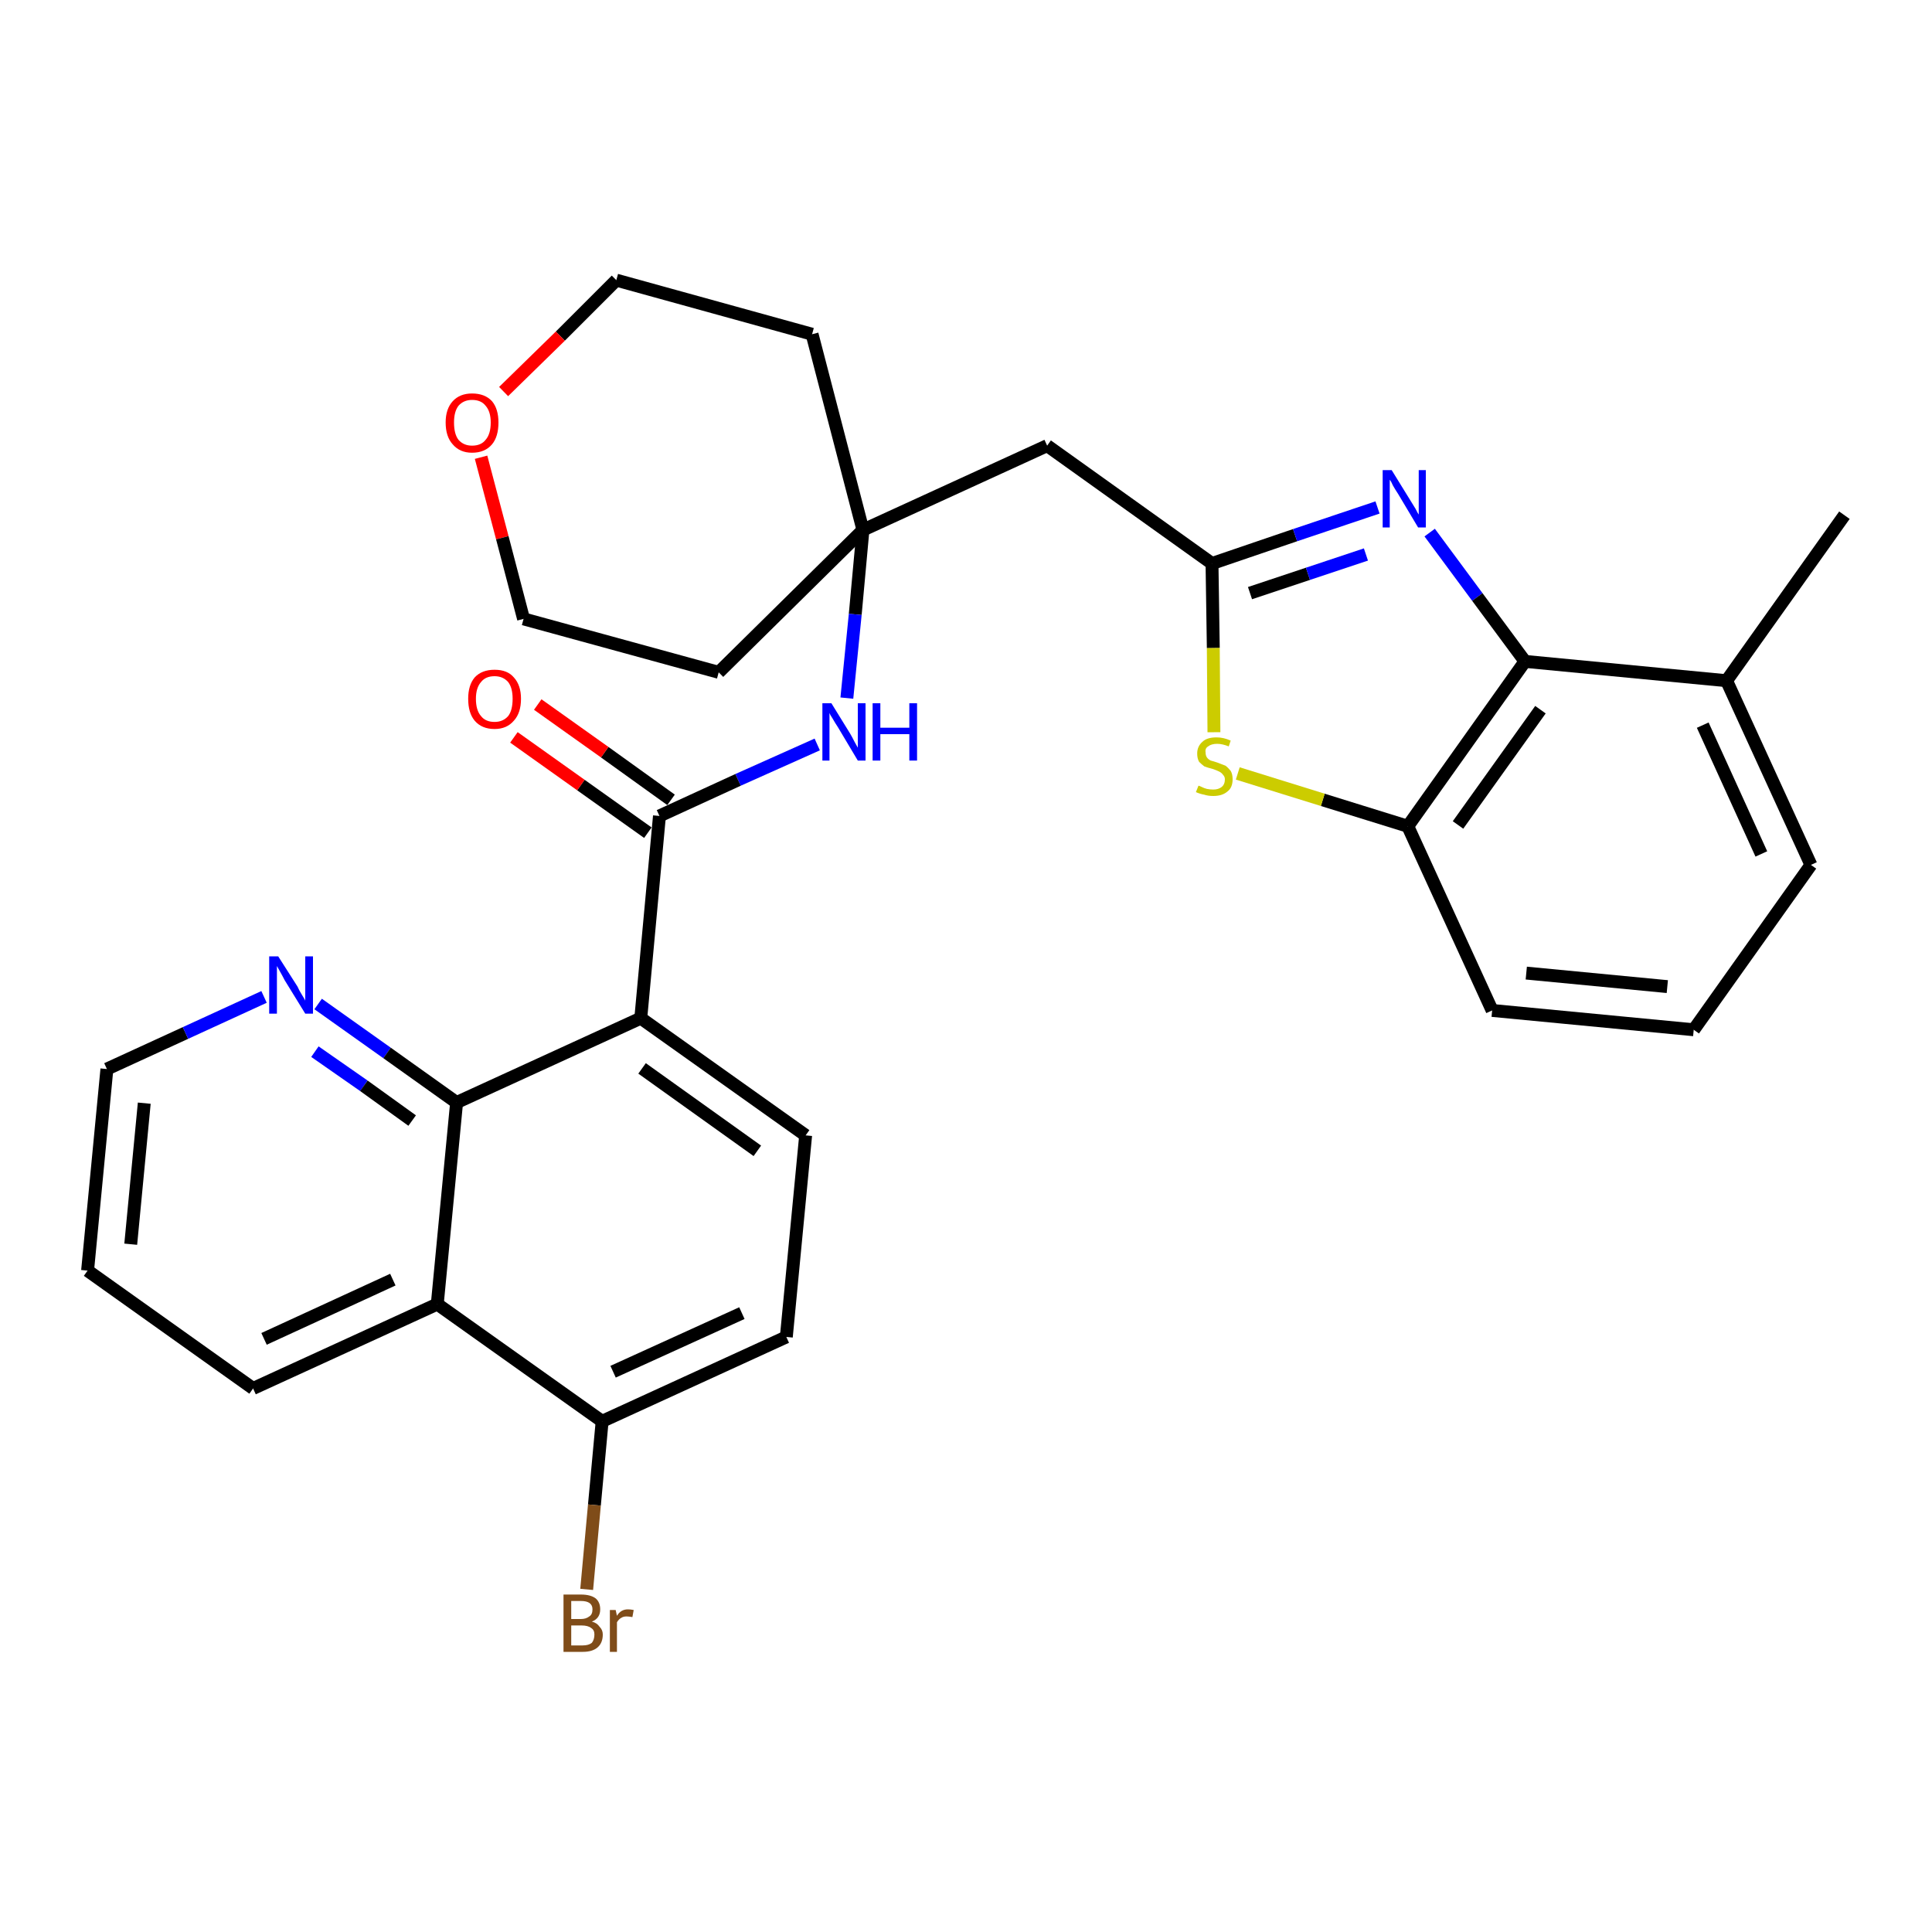 <?xml version='1.0' encoding='iso-8859-1'?>
<svg version='1.1' baseProfile='full'
              xmlns='http://www.w3.org/2000/svg'
                      xmlns:rdkit='http://www.rdkit.org/xml'
                      xmlns:xlink='http://www.w3.org/1999/xlink'
                  xml:space='preserve'
width='300px' height='300px' viewBox='0 0 300 300'>
<!-- END OF HEADER -->
<path class='bond-0 atom-0 atom-1' d='M 286.4,80.0 L 268.1,105.7' style='fill:none;fill-rule:evenodd;stroke:#000000;stroke-width:2.0px;stroke-linecap:butt;stroke-linejoin:miter;stroke-opacity:1' />
<path class='bond-1 atom-1 atom-2' d='M 268.1,105.7 L 281.2,134.3' style='fill:none;fill-rule:evenodd;stroke:#000000;stroke-width:2.0px;stroke-linecap:butt;stroke-linejoin:miter;stroke-opacity:1' />
<path class='bond-1 atom-1 atom-2' d='M 264.4,112.6 L 273.5,132.6' style='fill:none;fill-rule:evenodd;stroke:#000000;stroke-width:2.0px;stroke-linecap:butt;stroke-linejoin:miter;stroke-opacity:1' />
<path class='bond-30 atom-30 atom-1' d='M 236.8,102.7 L 268.1,105.7' style='fill:none;fill-rule:evenodd;stroke:#000000;stroke-width:2.0px;stroke-linecap:butt;stroke-linejoin:miter;stroke-opacity:1' />
<path class='bond-2 atom-2 atom-3' d='M 281.2,134.3 L 263.0,159.9' style='fill:none;fill-rule:evenodd;stroke:#000000;stroke-width:2.0px;stroke-linecap:butt;stroke-linejoin:miter;stroke-opacity:1' />
<path class='bond-3 atom-3 atom-4' d='M 263.0,159.9 L 231.7,156.9' style='fill:none;fill-rule:evenodd;stroke:#000000;stroke-width:2.0px;stroke-linecap:butt;stroke-linejoin:miter;stroke-opacity:1' />
<path class='bond-3 atom-3 atom-4' d='M 258.9,153.2 L 237.0,151.1' style='fill:none;fill-rule:evenodd;stroke:#000000;stroke-width:2.0px;stroke-linecap:butt;stroke-linejoin:miter;stroke-opacity:1' />
<path class='bond-4 atom-4 atom-5' d='M 231.7,156.9 L 218.6,128.3' style='fill:none;fill-rule:evenodd;stroke:#000000;stroke-width:2.0px;stroke-linecap:butt;stroke-linejoin:miter;stroke-opacity:1' />
<path class='bond-5 atom-5 atom-6' d='M 218.6,128.3 L 205.4,124.2' style='fill:none;fill-rule:evenodd;stroke:#000000;stroke-width:2.0px;stroke-linecap:butt;stroke-linejoin:miter;stroke-opacity:1' />
<path class='bond-5 atom-5 atom-6' d='M 205.4,124.2 L 192.2,120.1' style='fill:none;fill-rule:evenodd;stroke:#CCCC00;stroke-width:2.0px;stroke-linecap:butt;stroke-linejoin:miter;stroke-opacity:1' />
<path class='bond-31 atom-30 atom-5' d='M 236.8,102.7 L 218.6,128.3' style='fill:none;fill-rule:evenodd;stroke:#000000;stroke-width:2.0px;stroke-linecap:butt;stroke-linejoin:miter;stroke-opacity:1' />
<path class='bond-31 atom-30 atom-5' d='M 239.2,110.2 L 226.4,128.1' style='fill:none;fill-rule:evenodd;stroke:#000000;stroke-width:2.0px;stroke-linecap:butt;stroke-linejoin:miter;stroke-opacity:1' />
<path class='bond-6 atom-6 atom-7' d='M 188.5,113.7 L 188.4,100.6' style='fill:none;fill-rule:evenodd;stroke:#CCCC00;stroke-width:2.0px;stroke-linecap:butt;stroke-linejoin:miter;stroke-opacity:1' />
<path class='bond-6 atom-6 atom-7' d='M 188.4,100.6 L 188.2,87.5' style='fill:none;fill-rule:evenodd;stroke:#000000;stroke-width:2.0px;stroke-linecap:butt;stroke-linejoin:miter;stroke-opacity:1' />
<path class='bond-7 atom-7 atom-8' d='M 188.2,87.5 L 162.6,69.2' style='fill:none;fill-rule:evenodd;stroke:#000000;stroke-width:2.0px;stroke-linecap:butt;stroke-linejoin:miter;stroke-opacity:1' />
<path class='bond-28 atom-7 atom-29' d='M 188.2,87.5 L 201.1,83.1' style='fill:none;fill-rule:evenodd;stroke:#000000;stroke-width:2.0px;stroke-linecap:butt;stroke-linejoin:miter;stroke-opacity:1' />
<path class='bond-28 atom-7 atom-29' d='M 201.1,83.1 L 213.9,78.8' style='fill:none;fill-rule:evenodd;stroke:#0000FF;stroke-width:2.0px;stroke-linecap:butt;stroke-linejoin:miter;stroke-opacity:1' />
<path class='bond-28 atom-7 atom-29' d='M 194.1,92.1 L 203.1,89.1' style='fill:none;fill-rule:evenodd;stroke:#000000;stroke-width:2.0px;stroke-linecap:butt;stroke-linejoin:miter;stroke-opacity:1' />
<path class='bond-28 atom-7 atom-29' d='M 203.1,89.1 L 212.1,86.1' style='fill:none;fill-rule:evenodd;stroke:#0000FF;stroke-width:2.0px;stroke-linecap:butt;stroke-linejoin:miter;stroke-opacity:1' />
<path class='bond-8 atom-8 atom-9' d='M 162.6,69.2 L 134.0,82.3' style='fill:none;fill-rule:evenodd;stroke:#000000;stroke-width:2.0px;stroke-linecap:butt;stroke-linejoin:miter;stroke-opacity:1' />
<path class='bond-9 atom-9 atom-10' d='M 134.0,82.3 L 132.8,95.4' style='fill:none;fill-rule:evenodd;stroke:#000000;stroke-width:2.0px;stroke-linecap:butt;stroke-linejoin:miter;stroke-opacity:1' />
<path class='bond-9 atom-9 atom-10' d='M 132.8,95.4 L 131.5,108.4' style='fill:none;fill-rule:evenodd;stroke:#0000FF;stroke-width:2.0px;stroke-linecap:butt;stroke-linejoin:miter;stroke-opacity:1' />
<path class='bond-23 atom-9 atom-24' d='M 134.0,82.3 L 126.1,51.9' style='fill:none;fill-rule:evenodd;stroke:#000000;stroke-width:2.0px;stroke-linecap:butt;stroke-linejoin:miter;stroke-opacity:1' />
<path class='bond-32 atom-28 atom-9' d='M 111.6,104.4 L 134.0,82.3' style='fill:none;fill-rule:evenodd;stroke:#000000;stroke-width:2.0px;stroke-linecap:butt;stroke-linejoin:miter;stroke-opacity:1' />
<path class='bond-10 atom-10 atom-11' d='M 126.9,115.6 L 114.6,121.1' style='fill:none;fill-rule:evenodd;stroke:#0000FF;stroke-width:2.0px;stroke-linecap:butt;stroke-linejoin:miter;stroke-opacity:1' />
<path class='bond-10 atom-10 atom-11' d='M 114.6,121.1 L 102.4,126.7' style='fill:none;fill-rule:evenodd;stroke:#000000;stroke-width:2.0px;stroke-linecap:butt;stroke-linejoin:miter;stroke-opacity:1' />
<path class='bond-11 atom-11 atom-12' d='M 104.2,124.2 L 93.9,116.8' style='fill:none;fill-rule:evenodd;stroke:#000000;stroke-width:2.0px;stroke-linecap:butt;stroke-linejoin:miter;stroke-opacity:1' />
<path class='bond-11 atom-11 atom-12' d='M 93.9,116.8 L 83.5,109.4' style='fill:none;fill-rule:evenodd;stroke:#FF0000;stroke-width:2.0px;stroke-linecap:butt;stroke-linejoin:miter;stroke-opacity:1' />
<path class='bond-11 atom-11 atom-12' d='M 100.6,129.3 L 90.2,121.9' style='fill:none;fill-rule:evenodd;stroke:#000000;stroke-width:2.0px;stroke-linecap:butt;stroke-linejoin:miter;stroke-opacity:1' />
<path class='bond-11 atom-11 atom-12' d='M 90.2,121.9 L 79.8,114.5' style='fill:none;fill-rule:evenodd;stroke:#FF0000;stroke-width:2.0px;stroke-linecap:butt;stroke-linejoin:miter;stroke-opacity:1' />
<path class='bond-12 atom-11 atom-13' d='M 102.4,126.7 L 99.5,158.1' style='fill:none;fill-rule:evenodd;stroke:#000000;stroke-width:2.0px;stroke-linecap:butt;stroke-linejoin:miter;stroke-opacity:1' />
<path class='bond-13 atom-13 atom-14' d='M 99.5,158.1 L 125.1,176.3' style='fill:none;fill-rule:evenodd;stroke:#000000;stroke-width:2.0px;stroke-linecap:butt;stroke-linejoin:miter;stroke-opacity:1' />
<path class='bond-13 atom-13 atom-14' d='M 99.7,165.9 L 117.6,178.7' style='fill:none;fill-rule:evenodd;stroke:#000000;stroke-width:2.0px;stroke-linecap:butt;stroke-linejoin:miter;stroke-opacity:1' />
<path class='bond-33 atom-23 atom-13' d='M 70.9,171.2 L 99.5,158.1' style='fill:none;fill-rule:evenodd;stroke:#000000;stroke-width:2.0px;stroke-linecap:butt;stroke-linejoin:miter;stroke-opacity:1' />
<path class='bond-14 atom-14 atom-15' d='M 125.1,176.3 L 122.1,207.6' style='fill:none;fill-rule:evenodd;stroke:#000000;stroke-width:2.0px;stroke-linecap:butt;stroke-linejoin:miter;stroke-opacity:1' />
<path class='bond-15 atom-15 atom-16' d='M 122.1,207.6 L 93.5,220.7' style='fill:none;fill-rule:evenodd;stroke:#000000;stroke-width:2.0px;stroke-linecap:butt;stroke-linejoin:miter;stroke-opacity:1' />
<path class='bond-15 atom-15 atom-16' d='M 115.2,203.9 L 95.2,213.0' style='fill:none;fill-rule:evenodd;stroke:#000000;stroke-width:2.0px;stroke-linecap:butt;stroke-linejoin:miter;stroke-opacity:1' />
<path class='bond-16 atom-16 atom-17' d='M 93.5,220.7 L 92.3,233.7' style='fill:none;fill-rule:evenodd;stroke:#000000;stroke-width:2.0px;stroke-linecap:butt;stroke-linejoin:miter;stroke-opacity:1' />
<path class='bond-16 atom-16 atom-17' d='M 92.3,233.7 L 91.1,246.8' style='fill:none;fill-rule:evenodd;stroke:#7F4C19;stroke-width:2.0px;stroke-linecap:butt;stroke-linejoin:miter;stroke-opacity:1' />
<path class='bond-17 atom-16 atom-18' d='M 93.5,220.7 L 67.9,202.5' style='fill:none;fill-rule:evenodd;stroke:#000000;stroke-width:2.0px;stroke-linecap:butt;stroke-linejoin:miter;stroke-opacity:1' />
<path class='bond-18 atom-18 atom-19' d='M 67.9,202.5 L 39.3,215.6' style='fill:none;fill-rule:evenodd;stroke:#000000;stroke-width:2.0px;stroke-linecap:butt;stroke-linejoin:miter;stroke-opacity:1' />
<path class='bond-18 atom-18 atom-19' d='M 61.0,198.7 L 41.0,207.9' style='fill:none;fill-rule:evenodd;stroke:#000000;stroke-width:2.0px;stroke-linecap:butt;stroke-linejoin:miter;stroke-opacity:1' />
<path class='bond-34 atom-23 atom-18' d='M 70.9,171.2 L 67.9,202.5' style='fill:none;fill-rule:evenodd;stroke:#000000;stroke-width:2.0px;stroke-linecap:butt;stroke-linejoin:miter;stroke-opacity:1' />
<path class='bond-19 atom-19 atom-20' d='M 39.3,215.6 L 13.6,197.3' style='fill:none;fill-rule:evenodd;stroke:#000000;stroke-width:2.0px;stroke-linecap:butt;stroke-linejoin:miter;stroke-opacity:1' />
<path class='bond-20 atom-20 atom-21' d='M 13.6,197.3 L 16.6,166.0' style='fill:none;fill-rule:evenodd;stroke:#000000;stroke-width:2.0px;stroke-linecap:butt;stroke-linejoin:miter;stroke-opacity:1' />
<path class='bond-20 atom-20 atom-21' d='M 20.3,193.2 L 22.4,171.3' style='fill:none;fill-rule:evenodd;stroke:#000000;stroke-width:2.0px;stroke-linecap:butt;stroke-linejoin:miter;stroke-opacity:1' />
<path class='bond-21 atom-21 atom-22' d='M 16.6,166.0 L 28.8,160.4' style='fill:none;fill-rule:evenodd;stroke:#000000;stroke-width:2.0px;stroke-linecap:butt;stroke-linejoin:miter;stroke-opacity:1' />
<path class='bond-21 atom-21 atom-22' d='M 28.8,160.4 L 41.0,154.8' style='fill:none;fill-rule:evenodd;stroke:#0000FF;stroke-width:2.0px;stroke-linecap:butt;stroke-linejoin:miter;stroke-opacity:1' />
<path class='bond-22 atom-22 atom-23' d='M 49.4,155.9 L 60.1,163.5' style='fill:none;fill-rule:evenodd;stroke:#0000FF;stroke-width:2.0px;stroke-linecap:butt;stroke-linejoin:miter;stroke-opacity:1' />
<path class='bond-22 atom-22 atom-23' d='M 60.1,163.5 L 70.9,171.2' style='fill:none;fill-rule:evenodd;stroke:#000000;stroke-width:2.0px;stroke-linecap:butt;stroke-linejoin:miter;stroke-opacity:1' />
<path class='bond-22 atom-22 atom-23' d='M 48.9,163.3 L 56.5,168.6' style='fill:none;fill-rule:evenodd;stroke:#0000FF;stroke-width:2.0px;stroke-linecap:butt;stroke-linejoin:miter;stroke-opacity:1' />
<path class='bond-22 atom-22 atom-23' d='M 56.5,168.6 L 64.0,174.0' style='fill:none;fill-rule:evenodd;stroke:#000000;stroke-width:2.0px;stroke-linecap:butt;stroke-linejoin:miter;stroke-opacity:1' />
<path class='bond-24 atom-24 atom-25' d='M 126.1,51.9 L 95.7,43.5' style='fill:none;fill-rule:evenodd;stroke:#000000;stroke-width:2.0px;stroke-linecap:butt;stroke-linejoin:miter;stroke-opacity:1' />
<path class='bond-25 atom-25 atom-26' d='M 95.7,43.5 L 87.0,52.2' style='fill:none;fill-rule:evenodd;stroke:#000000;stroke-width:2.0px;stroke-linecap:butt;stroke-linejoin:miter;stroke-opacity:1' />
<path class='bond-25 atom-25 atom-26' d='M 87.0,52.2 L 78.2,60.8' style='fill:none;fill-rule:evenodd;stroke:#FF0000;stroke-width:2.0px;stroke-linecap:butt;stroke-linejoin:miter;stroke-opacity:1' />
<path class='bond-26 atom-26 atom-27' d='M 74.7,71.0 L 78.0,83.5' style='fill:none;fill-rule:evenodd;stroke:#FF0000;stroke-width:2.0px;stroke-linecap:butt;stroke-linejoin:miter;stroke-opacity:1' />
<path class='bond-26 atom-26 atom-27' d='M 78.0,83.5 L 81.3,96.1' style='fill:none;fill-rule:evenodd;stroke:#000000;stroke-width:2.0px;stroke-linecap:butt;stroke-linejoin:miter;stroke-opacity:1' />
<path class='bond-27 atom-27 atom-28' d='M 81.3,96.1 L 111.6,104.4' style='fill:none;fill-rule:evenodd;stroke:#000000;stroke-width:2.0px;stroke-linecap:butt;stroke-linejoin:miter;stroke-opacity:1' />
<path class='bond-29 atom-29 atom-30' d='M 222.0,82.7 L 229.4,92.7' style='fill:none;fill-rule:evenodd;stroke:#0000FF;stroke-width:2.0px;stroke-linecap:butt;stroke-linejoin:miter;stroke-opacity:1' />
<path class='bond-29 atom-29 atom-30' d='M 229.4,92.7 L 236.8,102.7' style='fill:none;fill-rule:evenodd;stroke:#000000;stroke-width:2.0px;stroke-linecap:butt;stroke-linejoin:miter;stroke-opacity:1' />
<path  class='atom-6' d='M 186.1 122.0
Q 186.2 122.0, 186.6 122.2
Q 187.0 122.4, 187.4 122.5
Q 187.9 122.6, 188.4 122.6
Q 189.2 122.6, 189.7 122.2
Q 190.2 121.8, 190.2 121.0
Q 190.2 120.6, 189.9 120.3
Q 189.7 120.0, 189.3 119.8
Q 188.9 119.6, 188.3 119.4
Q 187.5 119.2, 187.0 119.0
Q 186.6 118.7, 186.2 118.3
Q 185.9 117.8, 185.9 117.0
Q 185.9 115.9, 186.7 115.2
Q 187.4 114.5, 188.9 114.5
Q 190.0 114.5, 191.1 115.0
L 190.8 115.9
Q 189.8 115.5, 189.0 115.5
Q 188.1 115.5, 187.6 115.9
Q 187.1 116.2, 187.2 116.8
Q 187.2 117.3, 187.4 117.6
Q 187.6 117.9, 188.0 118.1
Q 188.4 118.2, 189.0 118.4
Q 189.8 118.7, 190.3 118.9
Q 190.7 119.2, 191.1 119.7
Q 191.4 120.2, 191.4 121.0
Q 191.4 122.3, 190.6 122.9
Q 189.8 123.6, 188.4 123.6
Q 187.6 123.6, 187.0 123.4
Q 186.4 123.3, 185.7 123.0
L 186.1 122.0
' fill='#CCCC00'/>
<path  class='atom-10' d='M 129.1 109.2
L 132.0 113.9
Q 132.3 114.4, 132.7 115.2
Q 133.2 116.1, 133.2 116.1
L 133.2 109.2
L 134.4 109.2
L 134.4 118.1
L 133.2 118.1
L 130.1 112.9
Q 129.7 112.3, 129.3 111.6
Q 128.9 111.0, 128.8 110.7
L 128.8 118.1
L 127.7 118.1
L 127.7 109.2
L 129.1 109.2
' fill='#0000FF'/>
<path  class='atom-10' d='M 135.5 109.2
L 136.7 109.2
L 136.7 113.0
L 141.2 113.0
L 141.2 109.2
L 142.4 109.2
L 142.4 118.1
L 141.2 118.1
L 141.2 114.0
L 136.7 114.0
L 136.7 118.1
L 135.5 118.1
L 135.5 109.2
' fill='#0000FF'/>
<path  class='atom-12' d='M 72.7 108.5
Q 72.7 106.4, 73.7 105.2
Q 74.8 104.0, 76.8 104.0
Q 78.8 104.0, 79.8 105.2
Q 80.9 106.4, 80.9 108.5
Q 80.9 110.7, 79.8 111.9
Q 78.7 113.2, 76.8 113.2
Q 74.8 113.2, 73.7 111.9
Q 72.7 110.7, 72.7 108.5
M 76.8 112.1
Q 78.1 112.1, 78.9 111.2
Q 79.6 110.3, 79.6 108.5
Q 79.6 106.8, 78.9 105.9
Q 78.1 105.0, 76.8 105.0
Q 75.4 105.0, 74.7 105.9
Q 73.9 106.8, 73.9 108.5
Q 73.9 110.3, 74.7 111.2
Q 75.4 112.1, 76.8 112.1
' fill='#FF0000'/>
<path  class='atom-17' d='M 91.9 251.8
Q 92.7 252.0, 93.1 252.6
Q 93.6 253.1, 93.6 253.8
Q 93.6 255.1, 92.8 255.8
Q 92.0 256.5, 90.5 256.5
L 87.5 256.5
L 87.5 247.6
L 90.2 247.6
Q 91.7 247.6, 92.5 248.2
Q 93.2 248.8, 93.2 249.9
Q 93.2 251.3, 91.9 251.8
M 88.7 248.6
L 88.7 251.4
L 90.2 251.4
Q 91.0 251.4, 91.5 251.0
Q 92.0 250.7, 92.0 249.9
Q 92.0 248.6, 90.2 248.6
L 88.7 248.6
M 90.5 255.5
Q 91.4 255.5, 91.9 255.1
Q 92.3 254.6, 92.3 253.8
Q 92.3 253.1, 91.8 252.8
Q 91.3 252.4, 90.3 252.4
L 88.7 252.4
L 88.7 255.5
L 90.5 255.5
' fill='#7F4C19'/>
<path  class='atom-17' d='M 95.6 250.0
L 95.8 250.9
Q 96.4 249.9, 97.5 249.9
Q 97.9 249.9, 98.4 250.0
L 98.2 251.1
Q 97.6 251.0, 97.3 251.0
Q 96.8 251.0, 96.5 251.2
Q 96.1 251.4, 95.8 251.9
L 95.8 256.5
L 94.7 256.5
L 94.7 250.0
L 95.6 250.0
' fill='#7F4C19'/>
<path  class='atom-22' d='M 43.2 148.5
L 46.2 153.2
Q 46.4 153.7, 46.9 154.5
Q 47.4 155.3, 47.4 155.4
L 47.4 148.5
L 48.6 148.5
L 48.6 157.4
L 47.4 157.4
L 44.2 152.2
Q 43.9 151.6, 43.5 150.9
Q 43.1 150.2, 43.0 150.0
L 43.0 157.4
L 41.8 157.4
L 41.8 148.5
L 43.2 148.5
' fill='#0000FF'/>
<path  class='atom-26' d='M 69.2 65.6
Q 69.2 63.5, 70.3 62.3
Q 71.4 61.1, 73.3 61.1
Q 75.3 61.1, 76.4 62.3
Q 77.4 63.5, 77.4 65.6
Q 77.4 67.8, 76.4 69.0
Q 75.3 70.3, 73.3 70.3
Q 71.4 70.3, 70.3 69.0
Q 69.2 67.8, 69.2 65.6
M 73.3 69.2
Q 74.7 69.2, 75.4 68.3
Q 76.2 67.4, 76.2 65.6
Q 76.2 63.9, 75.4 63.0
Q 74.7 62.1, 73.3 62.1
Q 72.0 62.1, 71.2 63.0
Q 70.5 63.9, 70.5 65.6
Q 70.5 67.4, 71.2 68.3
Q 72.0 69.2, 73.3 69.2
' fill='#FF0000'/>
<path  class='atom-29' d='M 216.1 73.0
L 219.0 77.7
Q 219.3 78.2, 219.8 79.0
Q 220.2 79.8, 220.3 79.9
L 220.3 73.0
L 221.4 73.0
L 221.4 81.9
L 220.2 81.9
L 217.1 76.7
Q 216.7 76.1, 216.3 75.4
Q 216.0 74.7, 215.8 74.5
L 215.8 81.9
L 214.7 81.9
L 214.7 73.0
L 216.1 73.0
' fill='#0000FF'/>
</svg>
